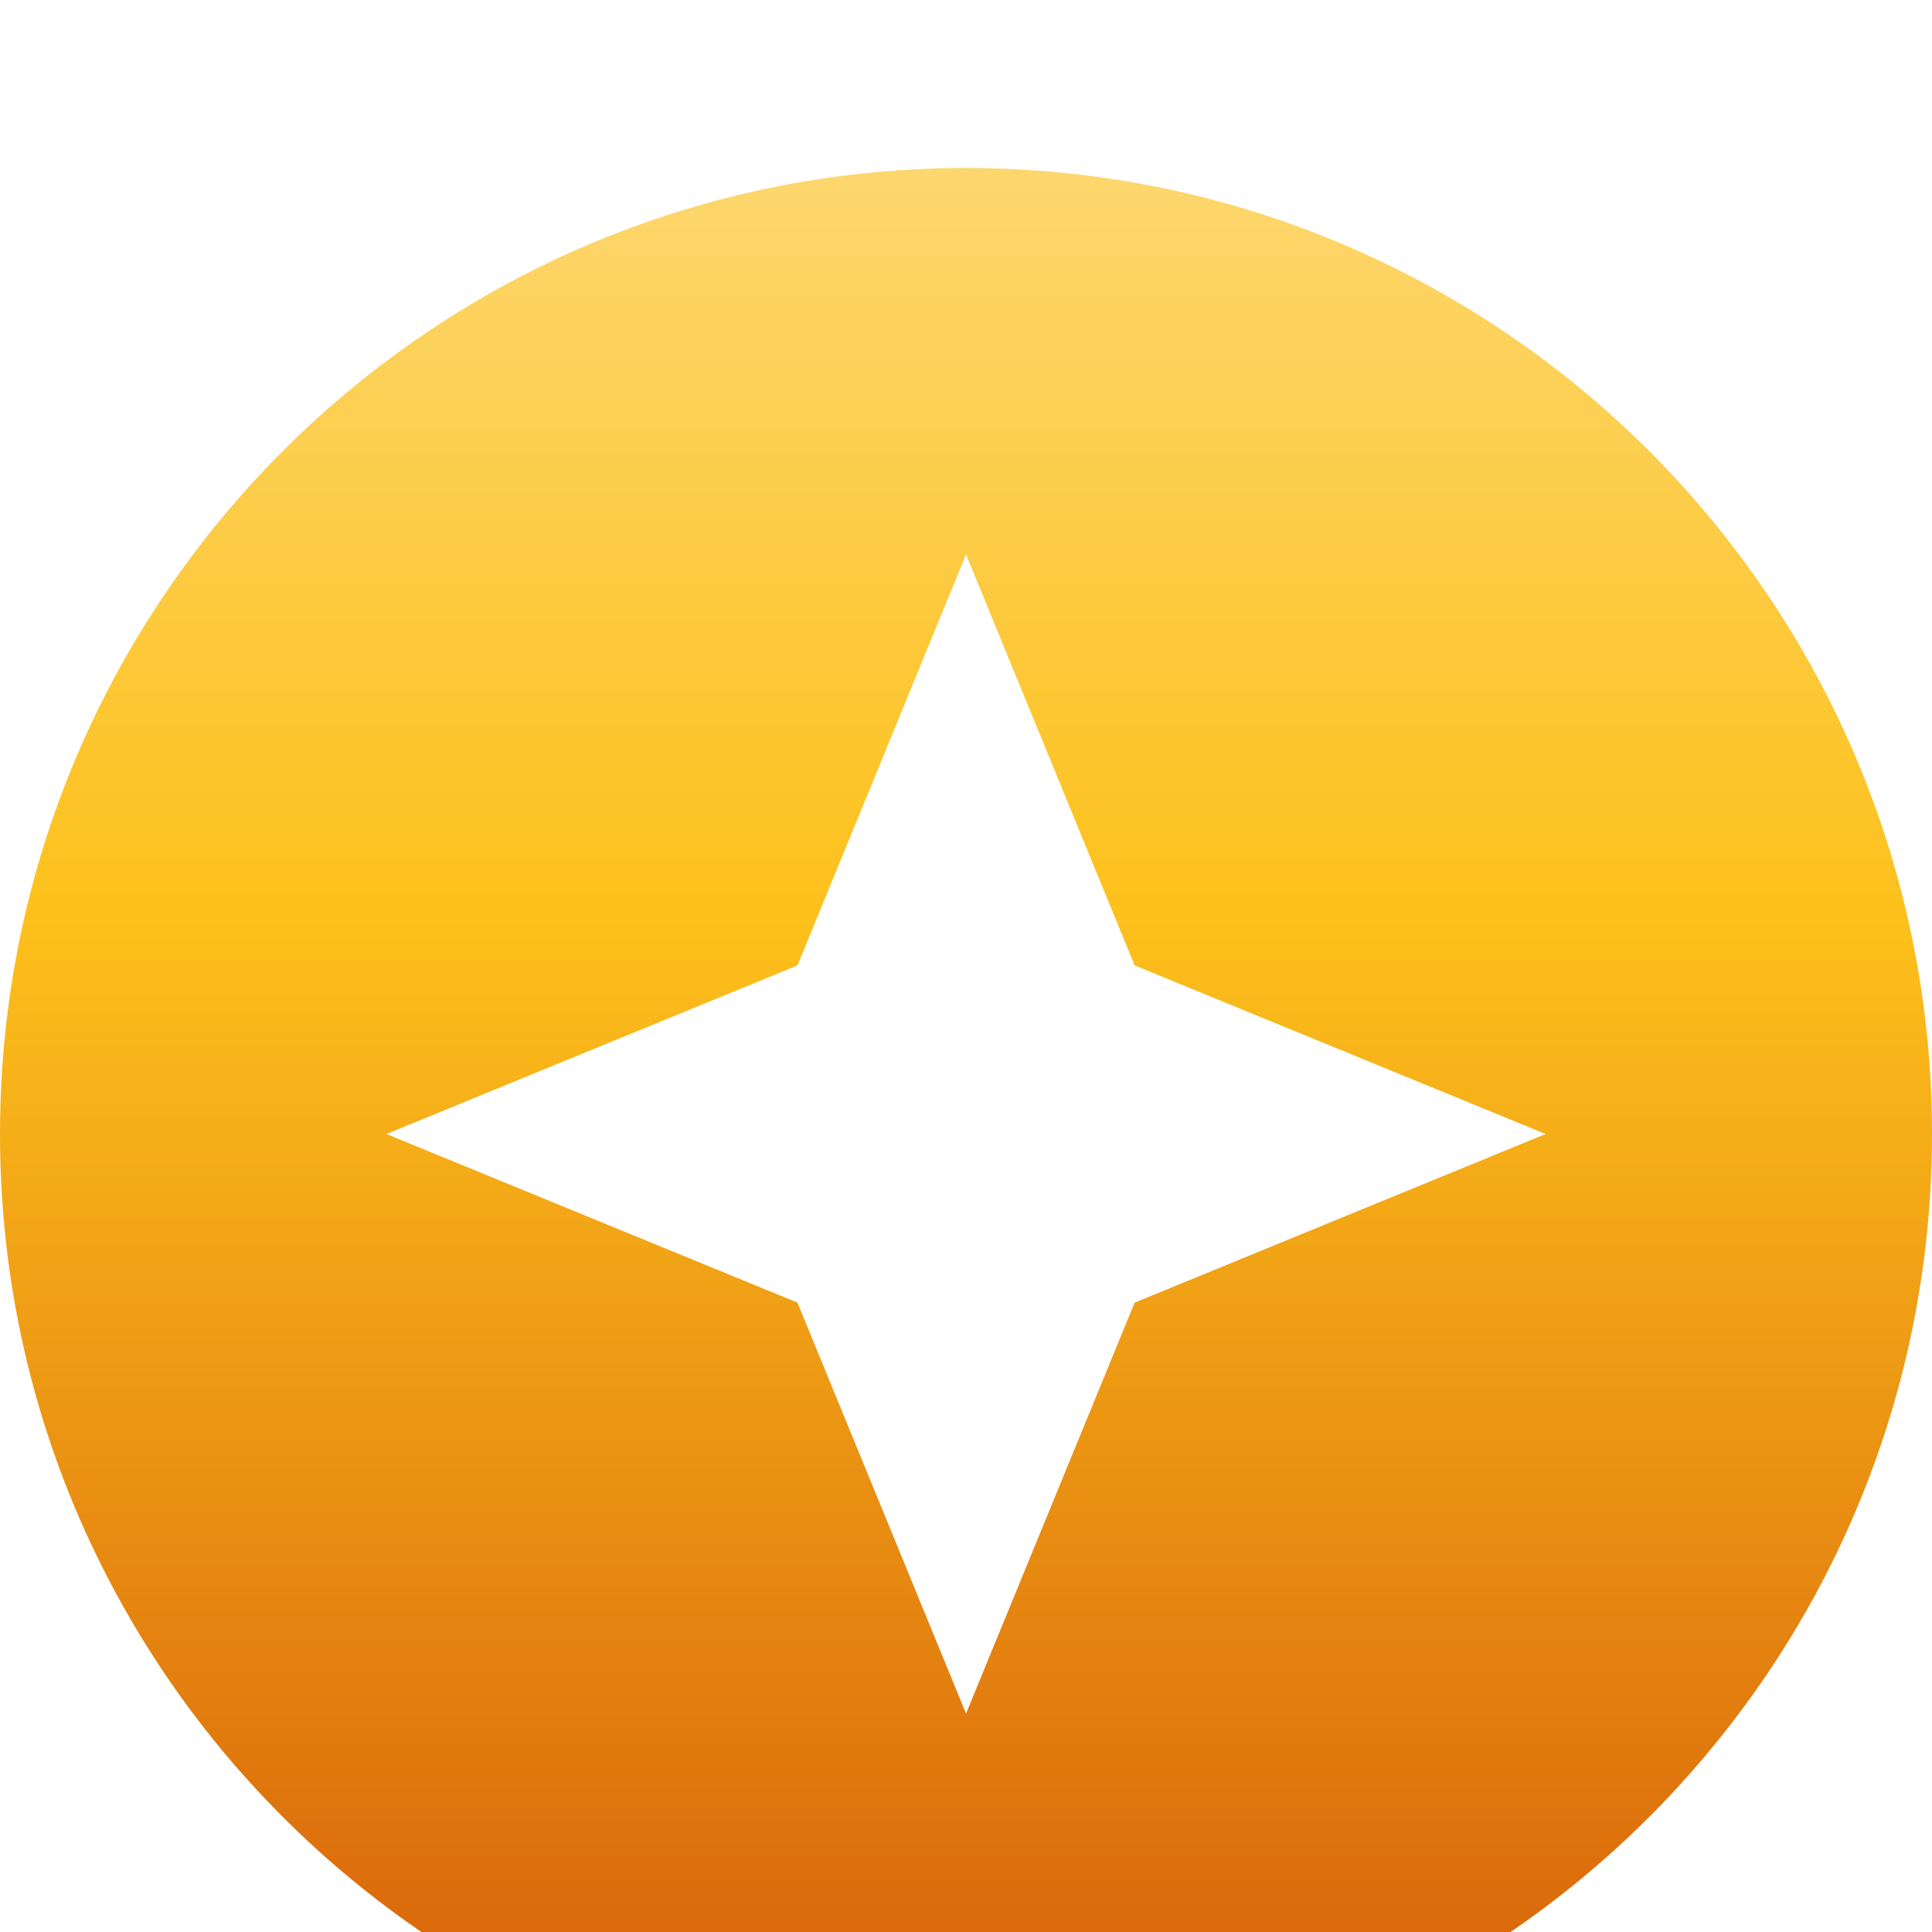 <svg width="46" height="46" viewBox="0 0 46 46" fill="none" xmlns="http://www.w3.org/2000/svg">
<g clip-path="url(#clip0_84_442)">
<g filter="url(#filter0_d_84_442)">
<path d="M46 23C46 35.703 35.703 46 23 46C10.297 46 0 35.703 0 23C0 10.297 10.297 0 23 0C35.703 0 46 10.297 46 23Z" fill="url(#paint0_linear_84_442)"/>
<path d="M27.015 27.015L36.8 23L27.015 18.986L23.001 9.2L18.987 18.986L9.2 23L18.987 27.015L23.001 36.8L27.015 27.015Z" fill="white"/>
</g>
</g>
<defs>
<filter id="filter0_d_84_442" x="-4" y="0" width="54" height="54" filterUnits="userSpaceOnUse" color-interpolation-filters="sRGB">
<feFlood flood-opacity="0" result="BackgroundImageFix"/>
<feColorMatrix in="SourceAlpha" type="matrix" values="0 0 0 0 0 0 0 0 0 0 0 0 0 0 0 0 0 0 127 0" result="hardAlpha"/>
<feOffset dy="4"/>
<feGaussianBlur stdDeviation="2"/>
<feComposite in2="hardAlpha" operator="out"/>
<feColorMatrix type="matrix" values="0 0 0 0 0 0 0 0 0 0 0 0 0 0 0 0 0 0 0.25 0"/>
<feBlend mode="normal" in2="BackgroundImageFix" result="effect1_dropShadow_84_442"/>
<feBlend mode="normal" in="SourceGraphic" in2="effect1_dropShadow_84_442" result="shape"/>
</filter>
<linearGradient id="paint0_linear_84_442" x1="22.999" y1="63.449" x2="22.999" y2="-4.893" gradientUnits="userSpaceOnUse">
<stop stop-color="#A82A00"/>
<stop offset="0.08" stop-color="#C43100"/>
<stop offset="0.67" stop-color="#FDC11C"/>
<stop offset="1" stop-color="#FDDD85"/>
</linearGradient>
<clipPath id="clip0_84_442">
<rect width="46" height="46" fill="white"/>
</clipPath>
</defs>
</svg>
